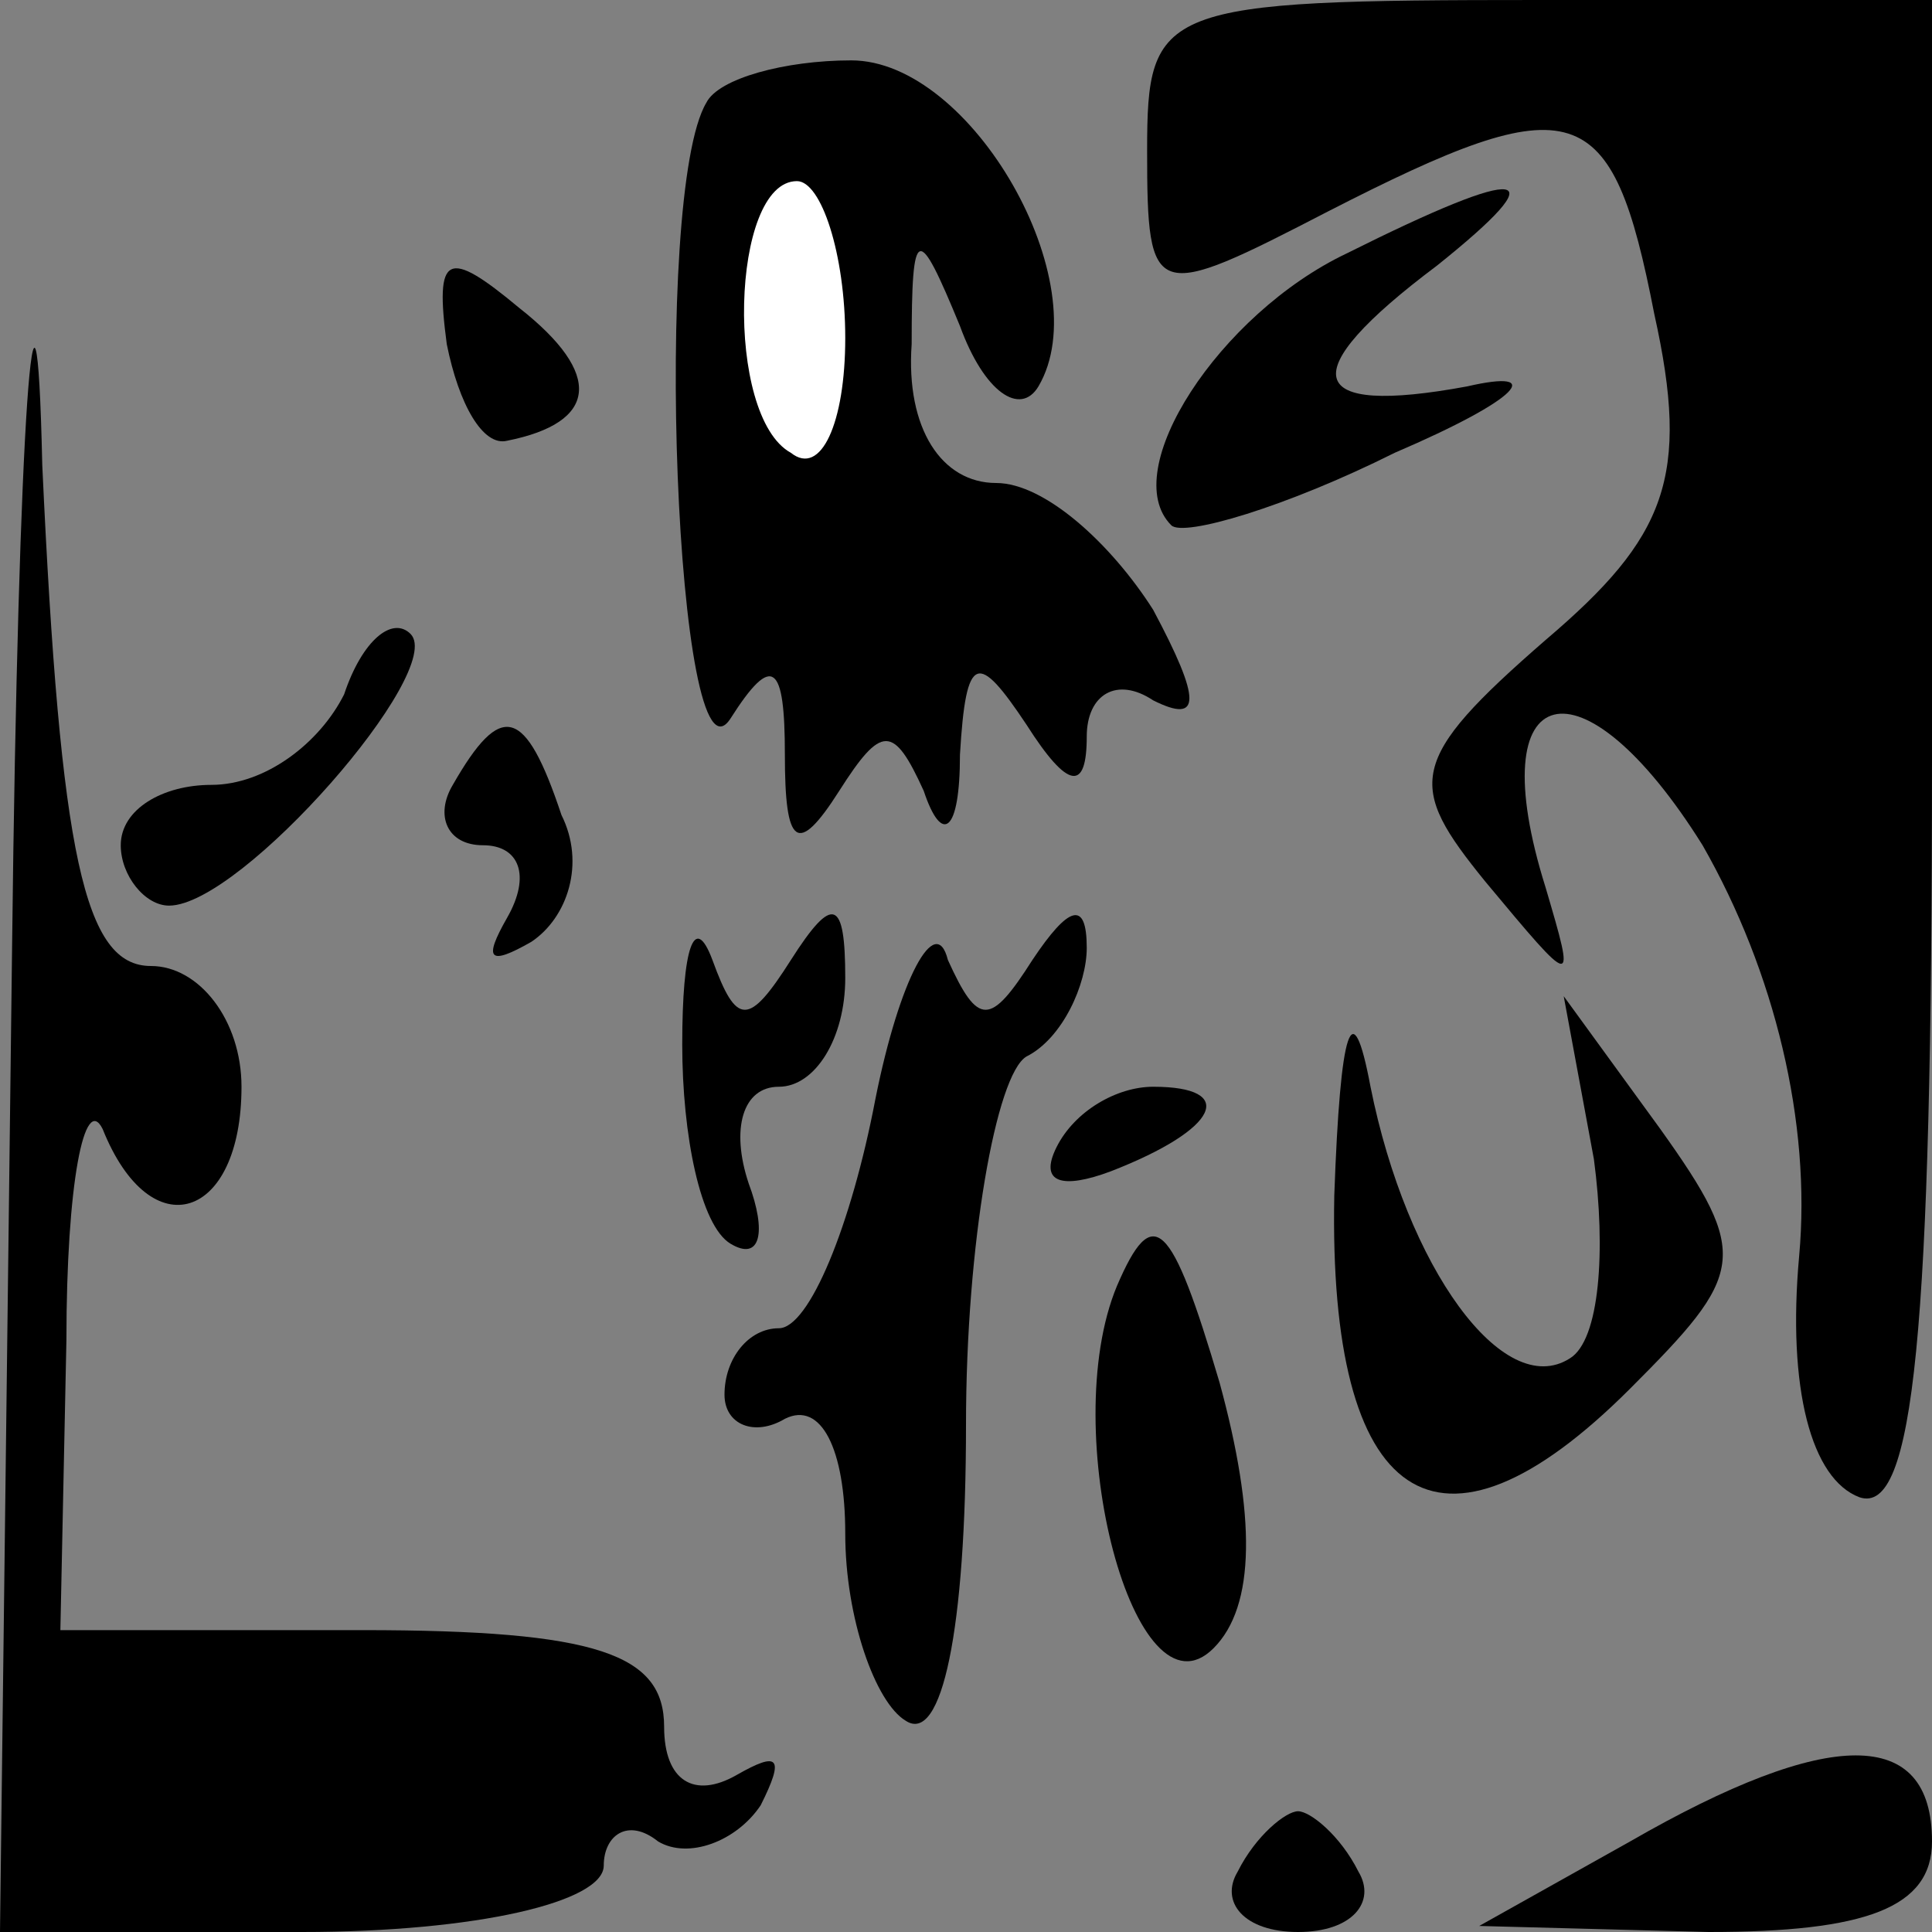 <?xml version="1.0" standalone="no"?>
<!DOCTYPE svg PUBLIC "-//W3C//DTD SVG 20010904//EN"
 "http://www.w3.org/TR/2001/REC-SVG-20010904/DTD/svg10.dtd">
<svg version="1.0" xmlns="http://www.w3.org/2000/svg"
 width="32pt" height="32pt" viewBox="0 0 32 32"
 preserveAspectRatio="xMidYMid meet">
<rect x="0" y="0" width="32" height="32" fill="#808080" stroke="none"/>
<g transform="translate(0,32) scale(0.1,-0.1)"
fill="#000000" stroke="none">
<path fill="#000000" stroke="none" d="M2 163 l-2 -163 50 0 c29 0 50 5 50 11
0 5 4 8 9 4 5 -3 13 0 17 6 4 8 3 9 -4 5 -7 -4 -12 -1 -12 8 0 12 -11 16 -50
16 l-50 0 1 48 c0 26 3 41 6 35 8 -20 23 -15 23 7 0 11 -7 20 -15 20 -11 0
-15 18 -18 83 -1 45 -4 9 -5 -80z"/>
<path fill="#000000" stroke="none" d="M190 295 c0 -25 1 -25 30 -10 41 21 47
19 54 -17 6 -27 2 -37 -18 -54 -23 -20 -23 -24 -10 -40 15 -18 15 -18 10 -1
-11 35 6 39 26 7 12 -21 18 -46 16 -68 -2 -22 2 -37 10 -40 9 -3 12 27 12 122
l0 126 -65 0 c-63 0 -65 -1 -65 -25z"/>
<path fill="#000000" stroke="none" d="M117 303 c-9 -15 -5 -116 4 -102 7 11
9 9 9 -6 0 -15 2 -17 9 -6 7 11 9 11 14 0 3 -9 6 -7 6 6 1 17 3 17 11 5 7 -11
10 -11 10 -2 0 7 5 10 11 6 8 -4 8 0 0 15 -7 11 -18 21 -26 21 -9 0 -15 9 -14
23 0 20 1 20 8 3 4 -11 10 -15 13 -10 10 17 -11 54 -31 54 -11 0 -22 -3 -24
-7z"/>
<path fill="#ffffff" stroke="none" d="M140 264 c0 -14 -4 -23 -9 -19 -11 6
-10 45 1 45 4 0 8 -12 8 -26z"/>
<path fill="#000000" stroke="none" d="M223 278 c-21 -10 -38 -36 -29 -45 2
-2 19 3 37 12 21 9 25 14 12 11 -27 -5 -29 2 -5 20 20 16 15 17 -15 2z"/>
<path fill="#000000" stroke="none" d="M74 263 c2 -10 6 -17 10 -16 15 3 16
11 2 22 -12 10 -14 9 -12 -6z"/>
<path fill="#000000" stroke="none" d="M57 205 c-4 -8 -13 -15 -22 -15 -8 0
-15 -4 -15 -10 0 -5 4 -10 8 -10 12 0 46 39 40 45 -3 3 -8 -1 -11 -10z"/>
<path fill="#000000" stroke="none" d="M75 190 c-3 -5 -1 -10 5 -10 6 0 8 -5
4 -12 -4 -7 -3 -8 4 -4 6 4 9 13 5 21 -6 18 -10 19 -18 5z"/>
<path fill="#000000" stroke="none" d="M113 147 c0 -15 3 -30 8 -33 5 -3 6 2
3 10 -3 9 -1 16 5 16 6 0 11 8 11 18 0 13 -2 14 -9 3 -7 -11 -9 -11 -13 0 -3
8 -5 2 -5 -14z"/>
<path fill="#000000" stroke="none" d="M145 138 c-4 -21 -11 -38 -16 -38 -5 0
-9 -5 -9 -11 0 -5 5 -7 10 -4 6 3 10 -5 10 -19 0 -14 5 -28 10 -31 6 -4 10 15
10 49 0 30 5 58 10 61 6 3 10 12 10 18 0 8 -3 7 -9 -2 -7 -11 -9 -11 -14 0 -2
8 -8 -3 -12 -23z"/>
<path fill="#000000" stroke="none" d="M221 122 c-1 -51 17 -64 49 -32 19 19
20 22 5 43 l-16 22 5 -27 c2 -15 1 -30 -4 -33 -11 -7 -27 15 -33 45 -3 16 -5
10 -6 -18z"/>
<path fill="#000000" stroke="none" d="M175 130 c-3 -6 1 -7 9 -4 18 7 21 14
7 14 -6 0 -13 -4 -16 -10z"/>
<path fill="#000000" stroke="none" d="M185 107 c-10 -24 3 -73 16 -60 7 7 7
22 1 44 -8 27 -11 30 -17 16z"/>
<path fill="#000000" stroke="none" d="M270 15 l-25 -14 38 -1 c26 0 37 4 37
15 0 19 -17 19 -50 0z"/>
<path fill="#000000" stroke="none" d="M205 10 c-3 -5 1 -10 10 -10 9 0 13 5
10 10 -3 6 -8 10 -10 10 -2 0 -7 -4 -10 -10z"/>
</g>
</svg>

